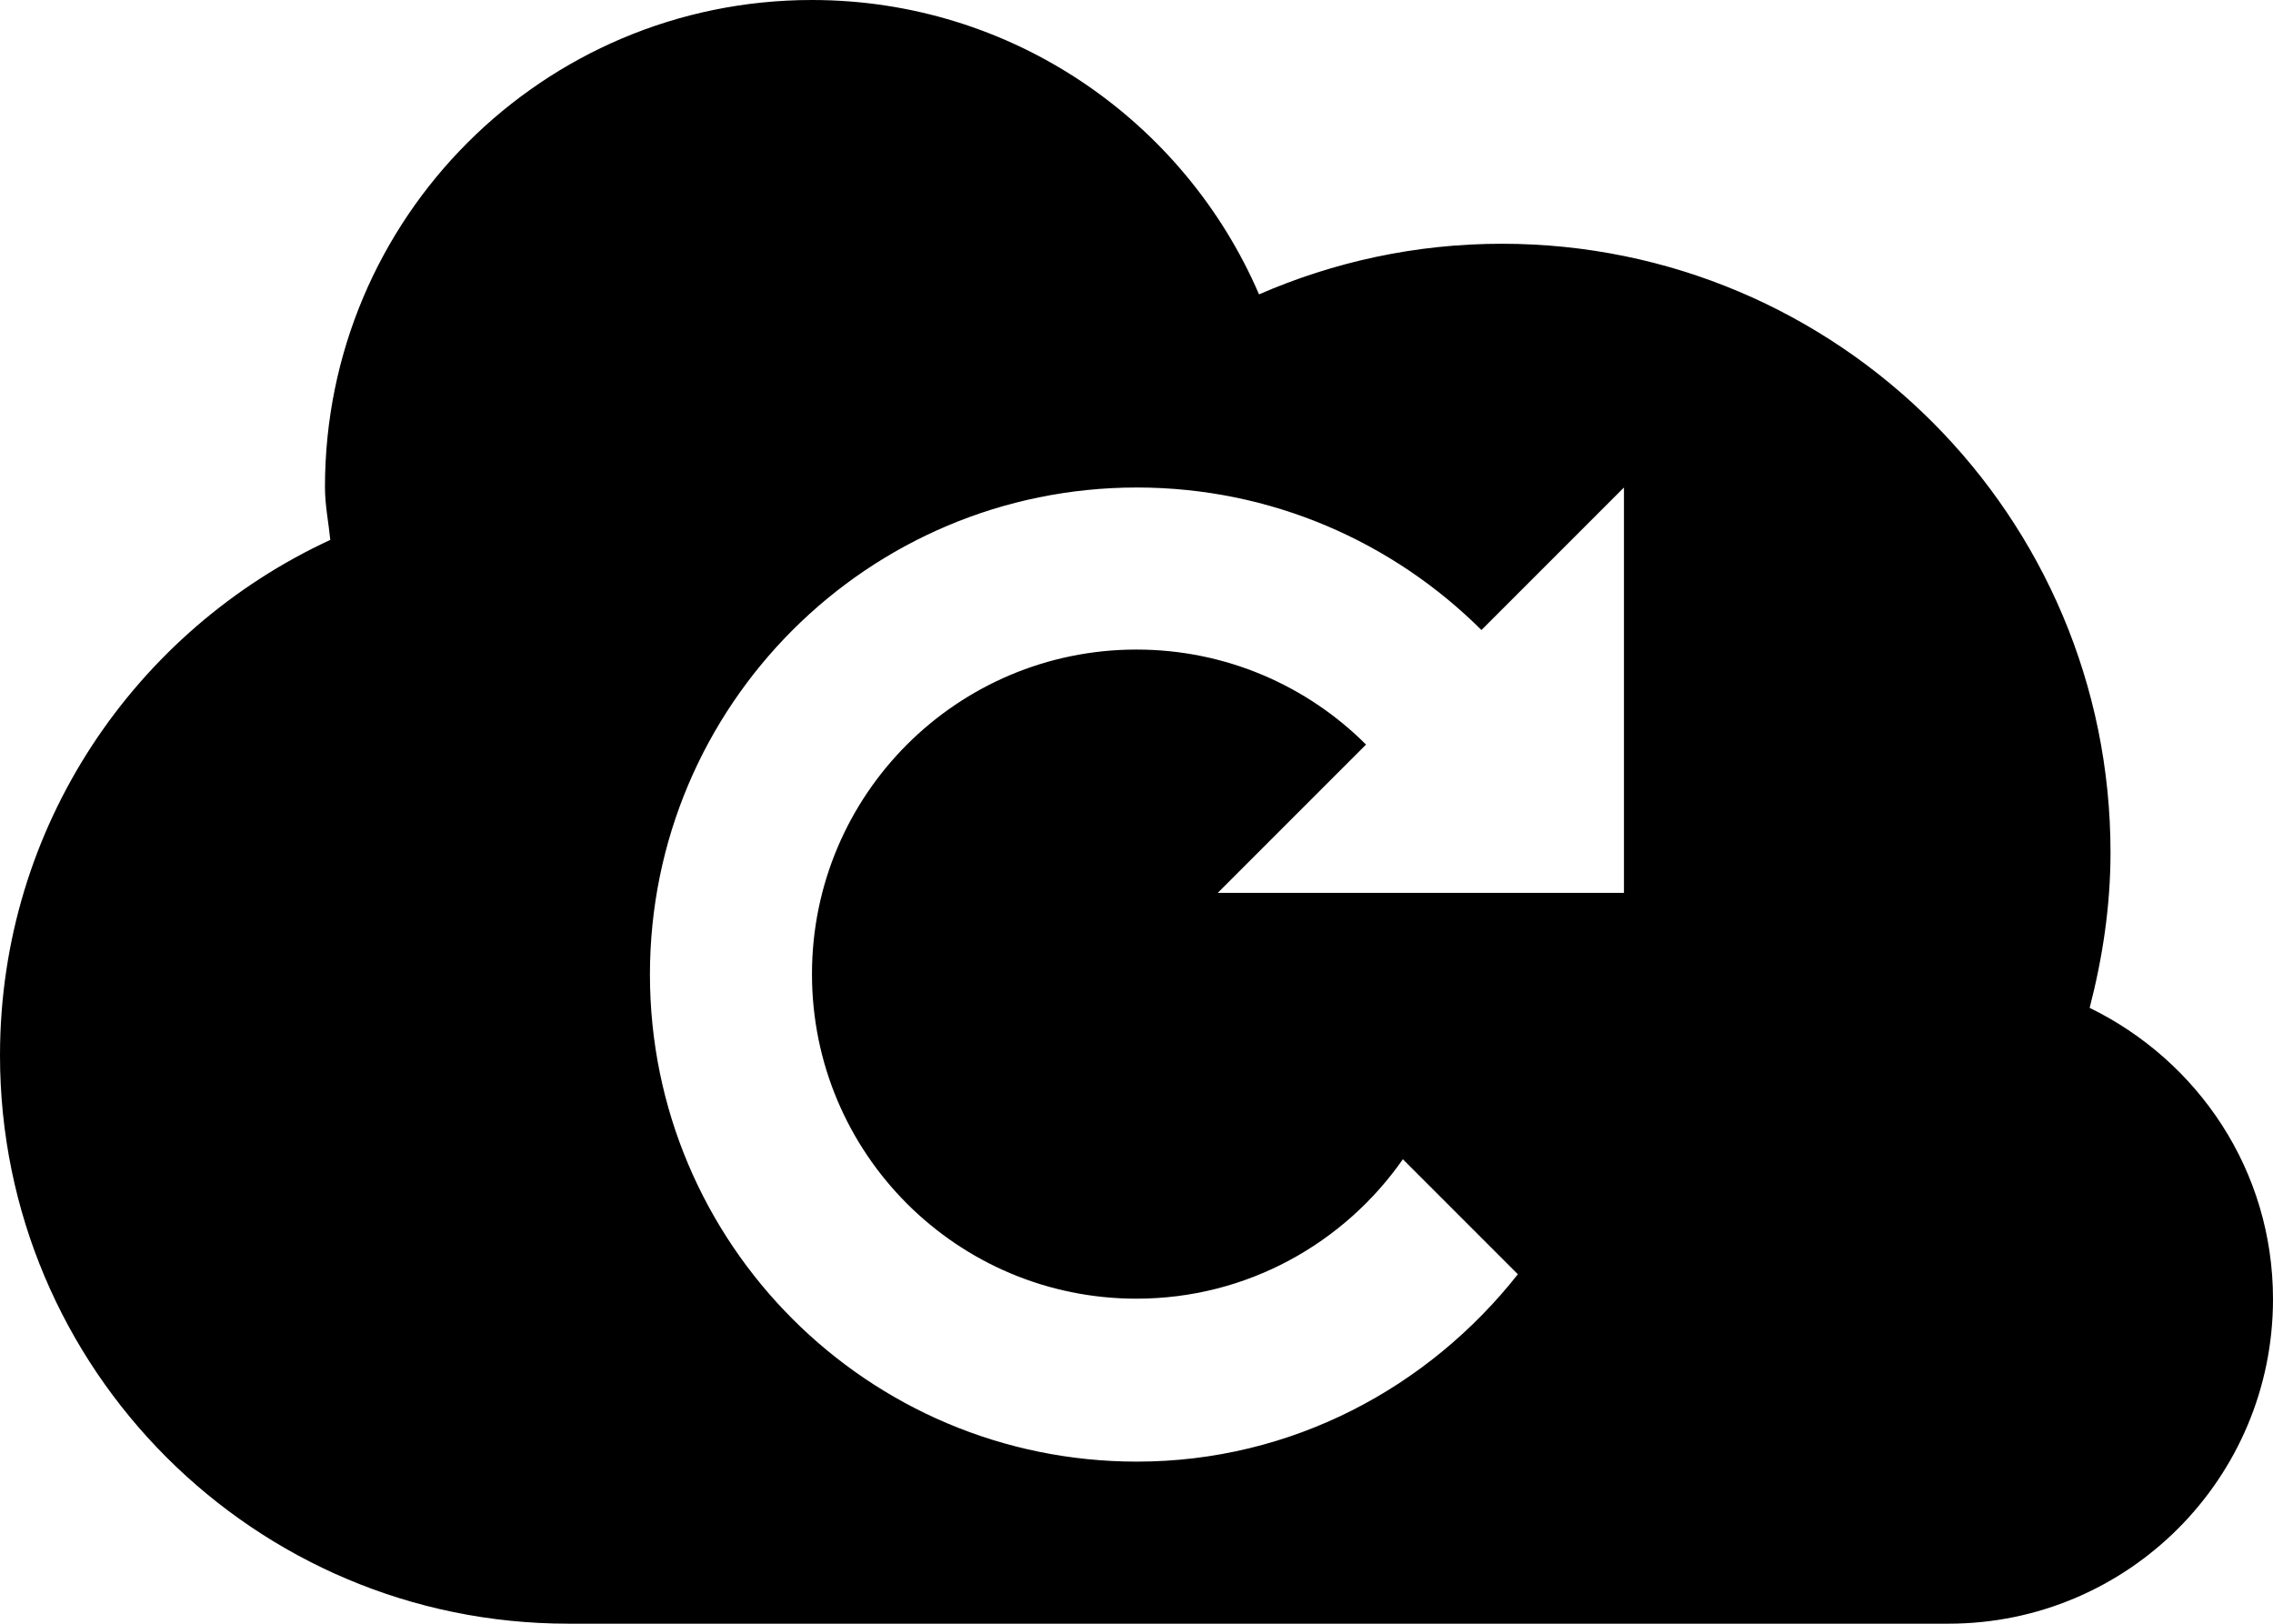 <svg xmlns="http://www.w3.org/2000/svg" viewBox="0 0 512 365.7"><path d="M470.7 227c2.9-11.2 4.7-22.9 4.7-35 0-75.8-61.4-137.1-137.1-137.1-19.5 0-37.9 4.1-54.7 11.4C266.8 27.3 228 0 182.9 0 122.3 0 73.2 49.1 73.2 109.7c0 4.1.8 7.9 1.2 11.9C30.5 141.9 0 186.1 0 237.7c0 70.7 57.3 128 128 128h310.9c40.4 0 73.1-32.7 73.1-73.1 0-29-16.9-53.7-41.3-65.6zm-105-25.9h-91.4l33.4-33.4c-13.2-13.2-31.5-21.4-51.7-21.4-40.4 0-73.1 32.7-73.1 73.1s32.7 73.1 73.1 73.1c24.9 0 46.8-12.5 60-31.4l25.9 25.9c-20.1 25.5-50.9 42.2-85.8 42.2-60.6 0-109.7-49.1-109.7-109.7s49.1-109.7 109.7-109.7c30.3 0 57.7 12.3 77.6 32.1l32.1-32.1v91.3z"/></svg>